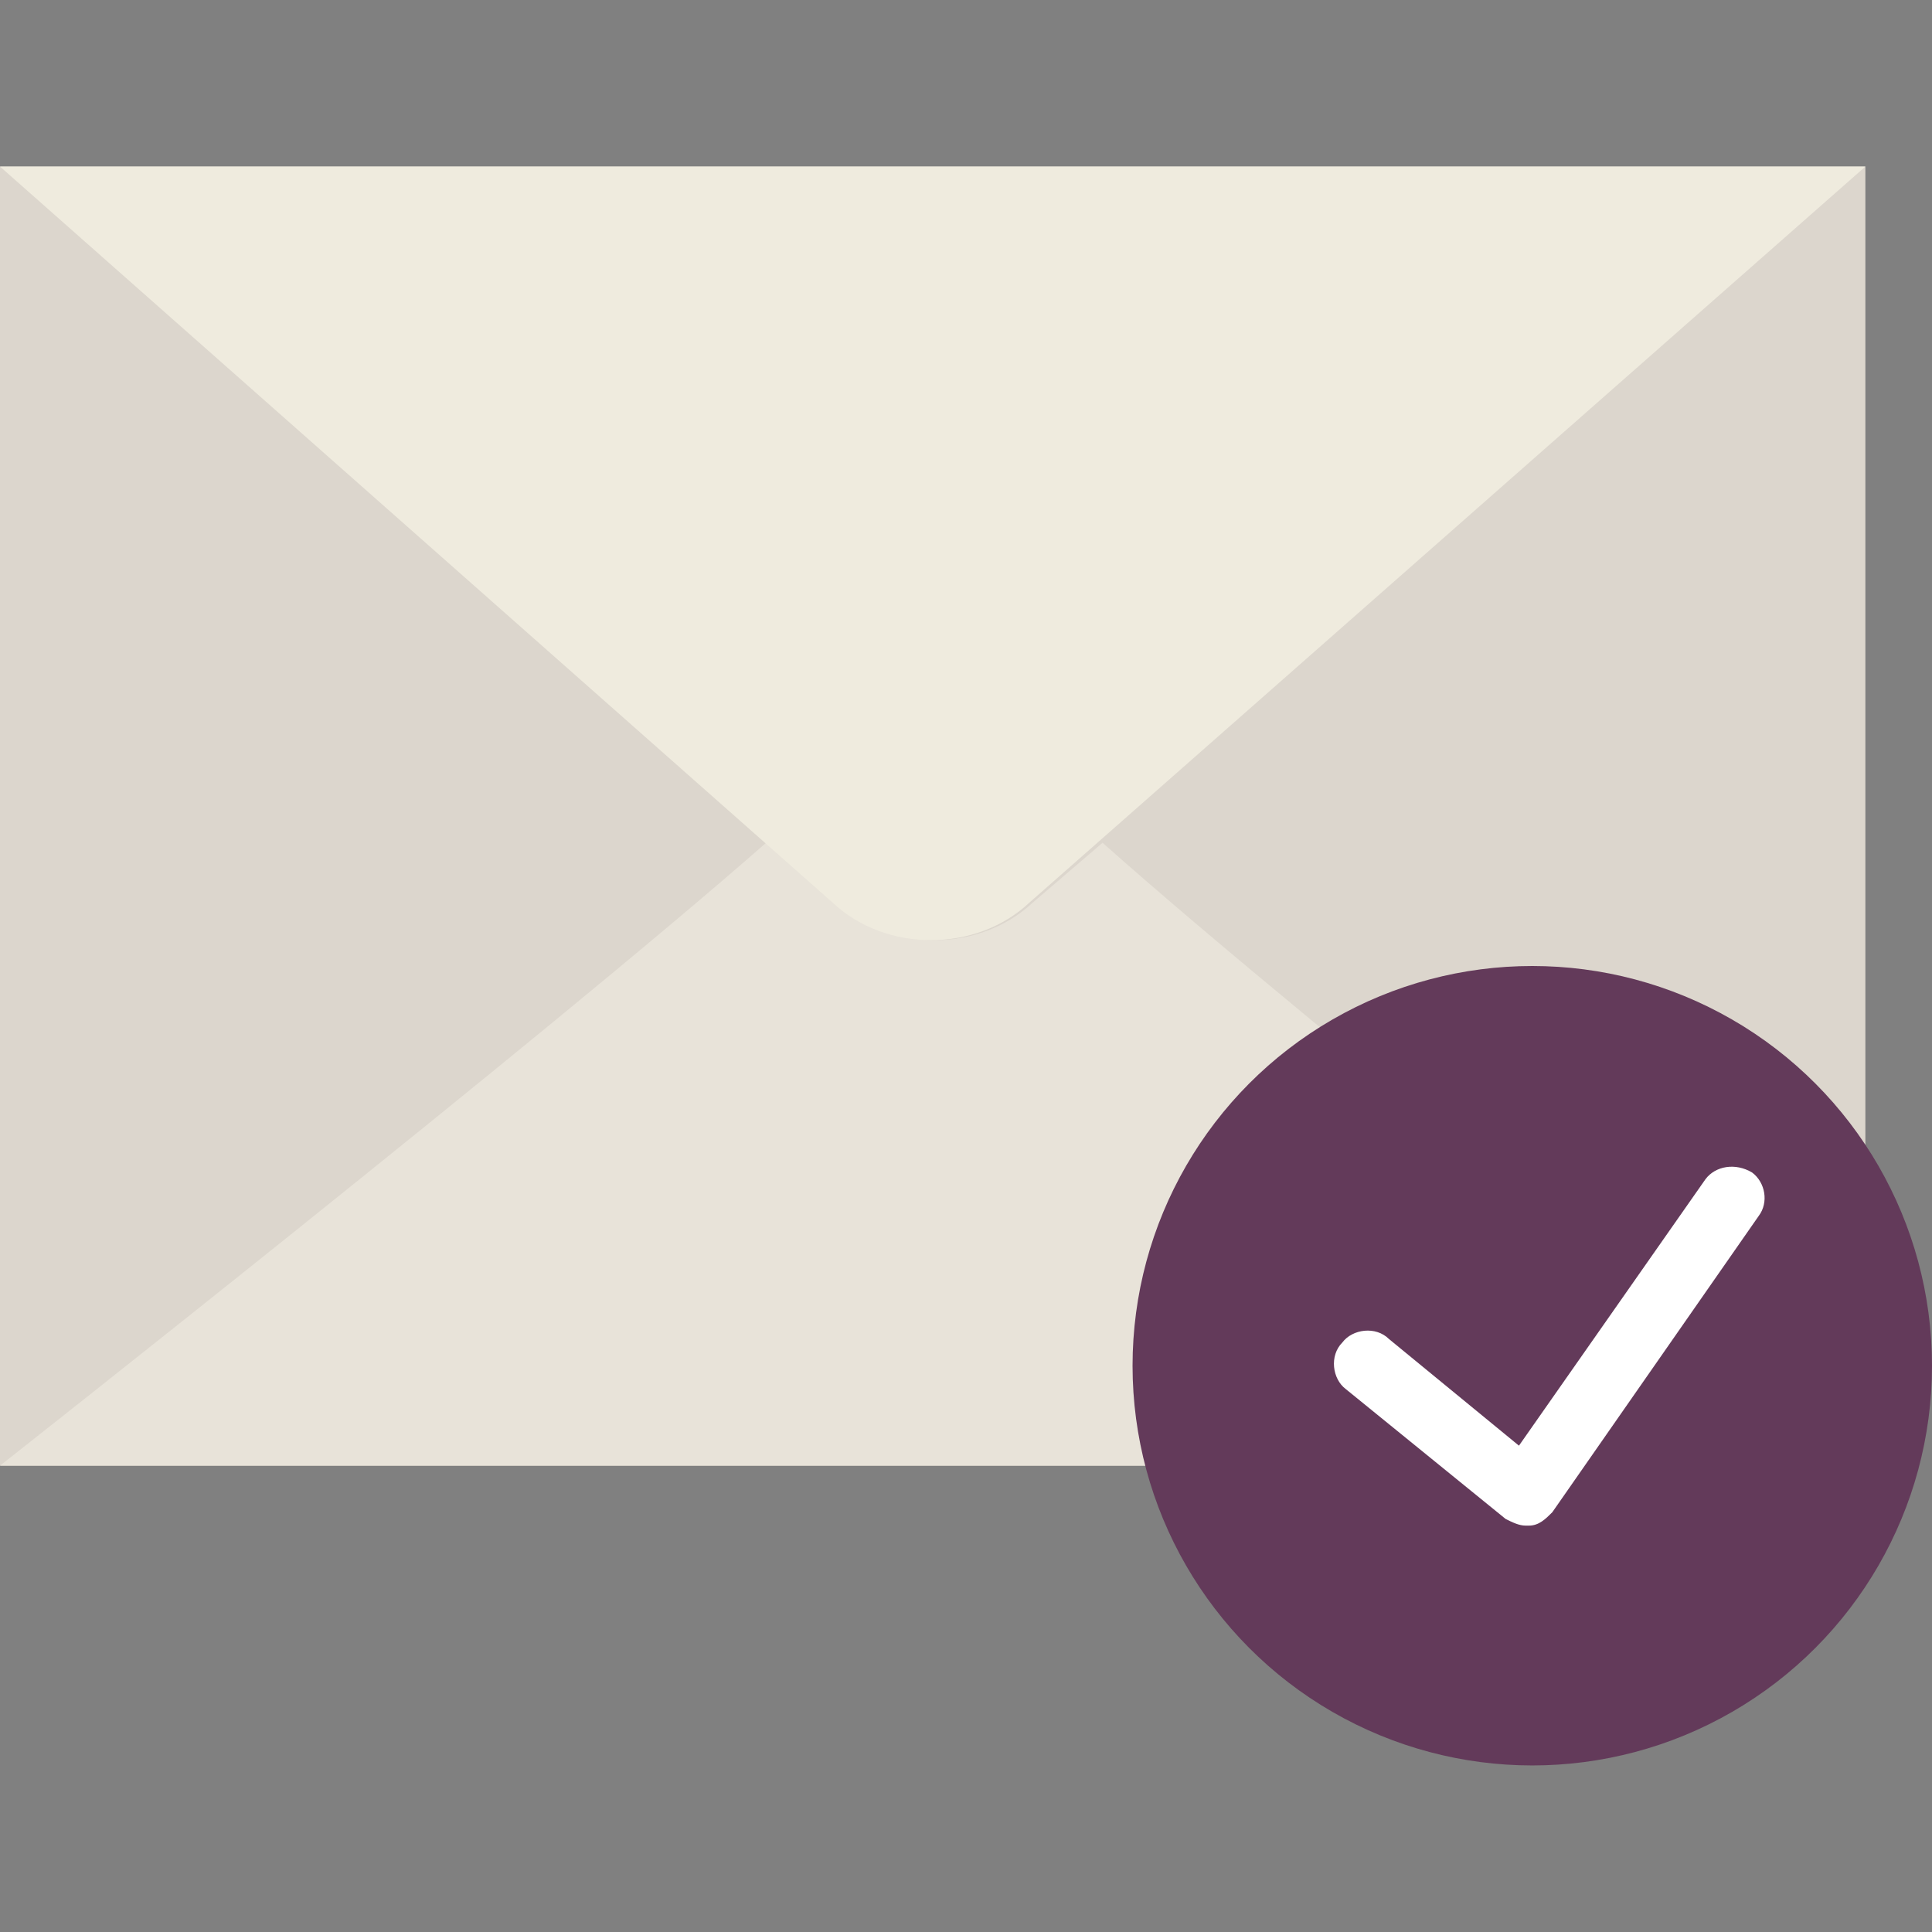 <?xml version="1.0" encoding="utf-8"?>
<!-- Generator: Adobe Illustrator 22.1.0, SVG Export Plug-In . SVG Version: 6.00 Build 0)  -->
<svg version="1.1" id="Capa_1" xmlns="http://www.w3.org/2000/svg" xmlns:xlink="http://www.w3.org/1999/xlink" x="0px" y="0px"
	 viewBox="0 0 58 58" style="enable-background:new 0 0 58 58;" xml:space="preserve">
<rect x="0" y="0" width="58" height="58" fill="#808080" stroke="none"/>
<style type="text/css">
	.st0{fill:#DCD6CD;}
	.st1{fill:#E8E3D9;}
	.st2{fill:#EFEBDE;}
	.st3{fill:#633a5a;}
	.st4{fill:#FFFFFF;}
</style>
<g>
	<g>
		<polygon class="st0" points="0,5 0,44 28,44 56,44 56,5 		"/>
		<path class="st1" d="M31,27.1c-1.6,1.5-4.3,1.5-5.9,0l-2.1-1.8C16.4,31.1,0,44,0,44h21.6h12.8H56c0,0-16.4-12.9-22.9-18.7L31,27.1
			z"/>
		<path class="st2" d="M0,5l25,22.1c1.6,1.5,4.3,1.5,5.9,0L56,5H0z"/>
	</g>
	<g>
		<circle class="st3" cx="46" cy="41" r="12"/>
		<path class="st4" d="M52.6,35.2c-0.5-0.3-1.1-0.2-1.4,0.2l-5.6,8l-3.9-3.2c-0.4-0.4-1.1-0.3-1.4,0.1c-0.4,0.4-0.3,1.1,0.1,1.4
			l4.8,3.9c0.2,0.1,0.4,0.2,0.6,0.2c0,0,0.1,0,0.1,0c0.3,0,0.5-0.2,0.7-0.4l6.2-8.9C53.1,36.1,53,35.5,52.6,35.2z"/>
	</g>
</g>
</svg>
